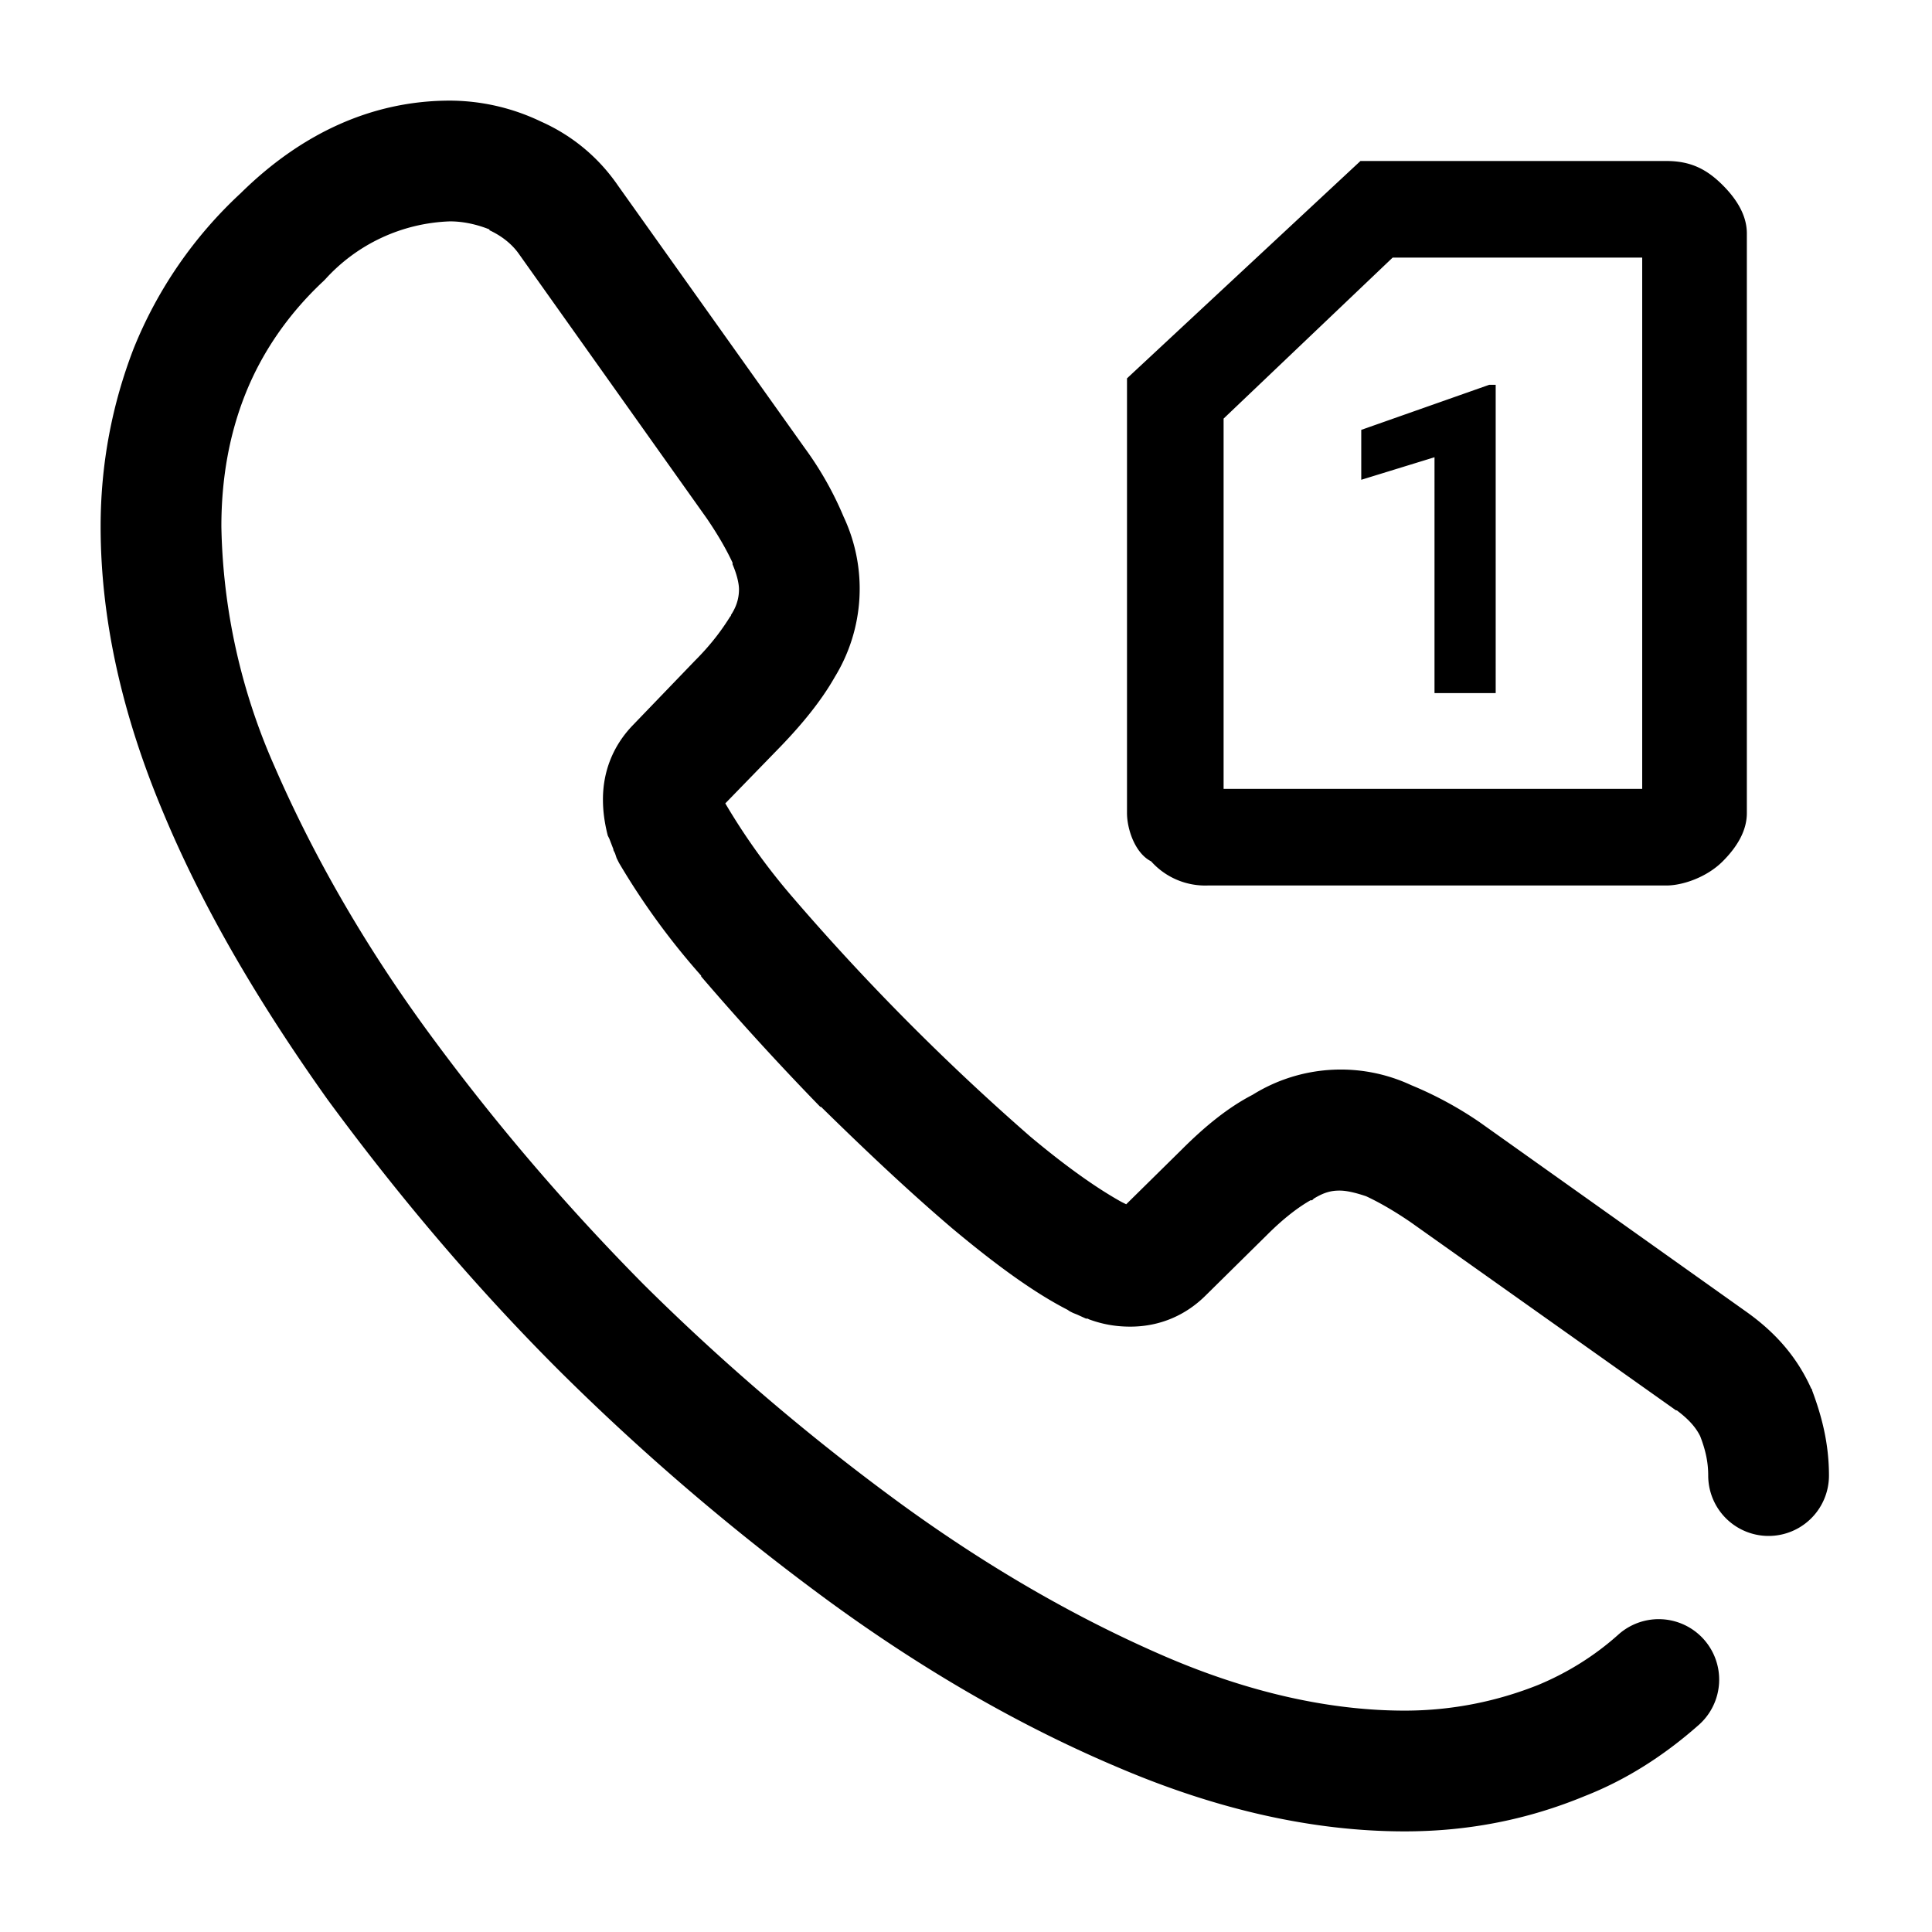 <svg viewBox="0 0 24 24" focusable="false"><path clipRule="evenodd" d="M4.04 3.47a2.19 2.19 0 011.55-.72c.17 0 .34.04.49.1v.01c.15.07.28.17.37.3l2.33 3.28c.15.22.25.4.32.55v.02c.06.14.08.25.08.31 0 .09-.02.2-.1.32v.01l-.01.01c-.1.16-.23.34-.44.55l-.77.8c-.25.26-.37.58-.37.92 0 .15.02.28.05.41l.01.04.02.04.05.13v.01l.02.04.02.06.03.06a9 9 0 001.02 1.4v.01a35 35 0 001.48 1.62h.01c.55.54 1.09 1.05 1.63 1.51.55.46 1.02.8 1.43 1.01l.03.02.04.02.05.02.11.05h.02l.02.01c.19.07.36.09.51.09.38 0 .7-.15.94-.39l.76-.75c.22-.22.4-.35.54-.43h.02l.02-.02c.13-.08.22-.1.32-.1.08 0 .18.02.33.07.15.07.33.17.55.32l3.3 2.34h.01c.16.12.24.22.29.32.07.18.1.33.1.49a.75.75 0 001.5 0c0-.4-.09-.74-.21-1.06v-.01l-.01-.01c-.18-.4-.45-.7-.8-.95l-3.32-2.36a4.61 4.61 0 00-.85-.46 2.07 2.07 0 00-1.97.12c-.31.16-.6.4-.88.68l-.69.68-.06-.03c-.27-.15-.64-.4-1.13-.81a29.33 29.33 0 01-2.95-2.97 8 8 0 01-.84-1.17l.69-.71c.26-.27.5-.56.67-.86a2.1 2.1 0 00.11-1.99 4.17 4.17 0 00-.48-.85L7.68 2.31c-.26-.38-.6-.64-.96-.8a2.63 2.63 0 00-1.13-.26c-.97 0-1.85.41-2.6 1.15a5.35 5.35 0 00-1.33 1.93c-.27.7-.41 1.44-.41 2.21 0 1.16.27 2.35.78 3.56.5 1.2 1.2 2.38 2.04 3.56.86 1.17 1.81 2.3 2.87 3.36a29.5 29.5 0 003.37 2.88c1.18.86 2.38 1.55 3.59 2.06 1.22.52 2.41.79 3.55.79.8 0 1.54-.15 2.24-.44.51-.2.98-.5 1.41-.88a.75.75 0 10-.99-1.13c-.3.27-.64.48-1 .63-.5.2-1.06.32-1.66.32-.9 0-1.9-.21-2.97-.67-1.09-.47-2.19-1.1-3.29-1.9A28 28 0 018 15.96c-1-1.01-1.9-2.07-2.71-3.18-.8-1.1-1.42-2.2-1.88-3.26a7.68 7.68 0 01-.66-2.98c0-.6.1-1.15.3-1.65.2-.5.52-.98.97-1.4l.01-.01zM20.7 11H15a.9.9 0 01-.7-.3c-.2-.1-.3-.4-.3-.6V4.7L16.9 2h3.8c.3 0 .5.1.7.3.2.2.3.4.3.6v7.2c0 .2-.1.4-.3.6-.2.2-.5.3-.7.3zm-5.5-1.2h5.2V3.2h-3.1l-2.1 2v4.6zm3.38-1.19h-.76V5.68l-.91.28v-.62l1.59-.56h.08V8.6z" fill-rule="evenodd" /></svg>
